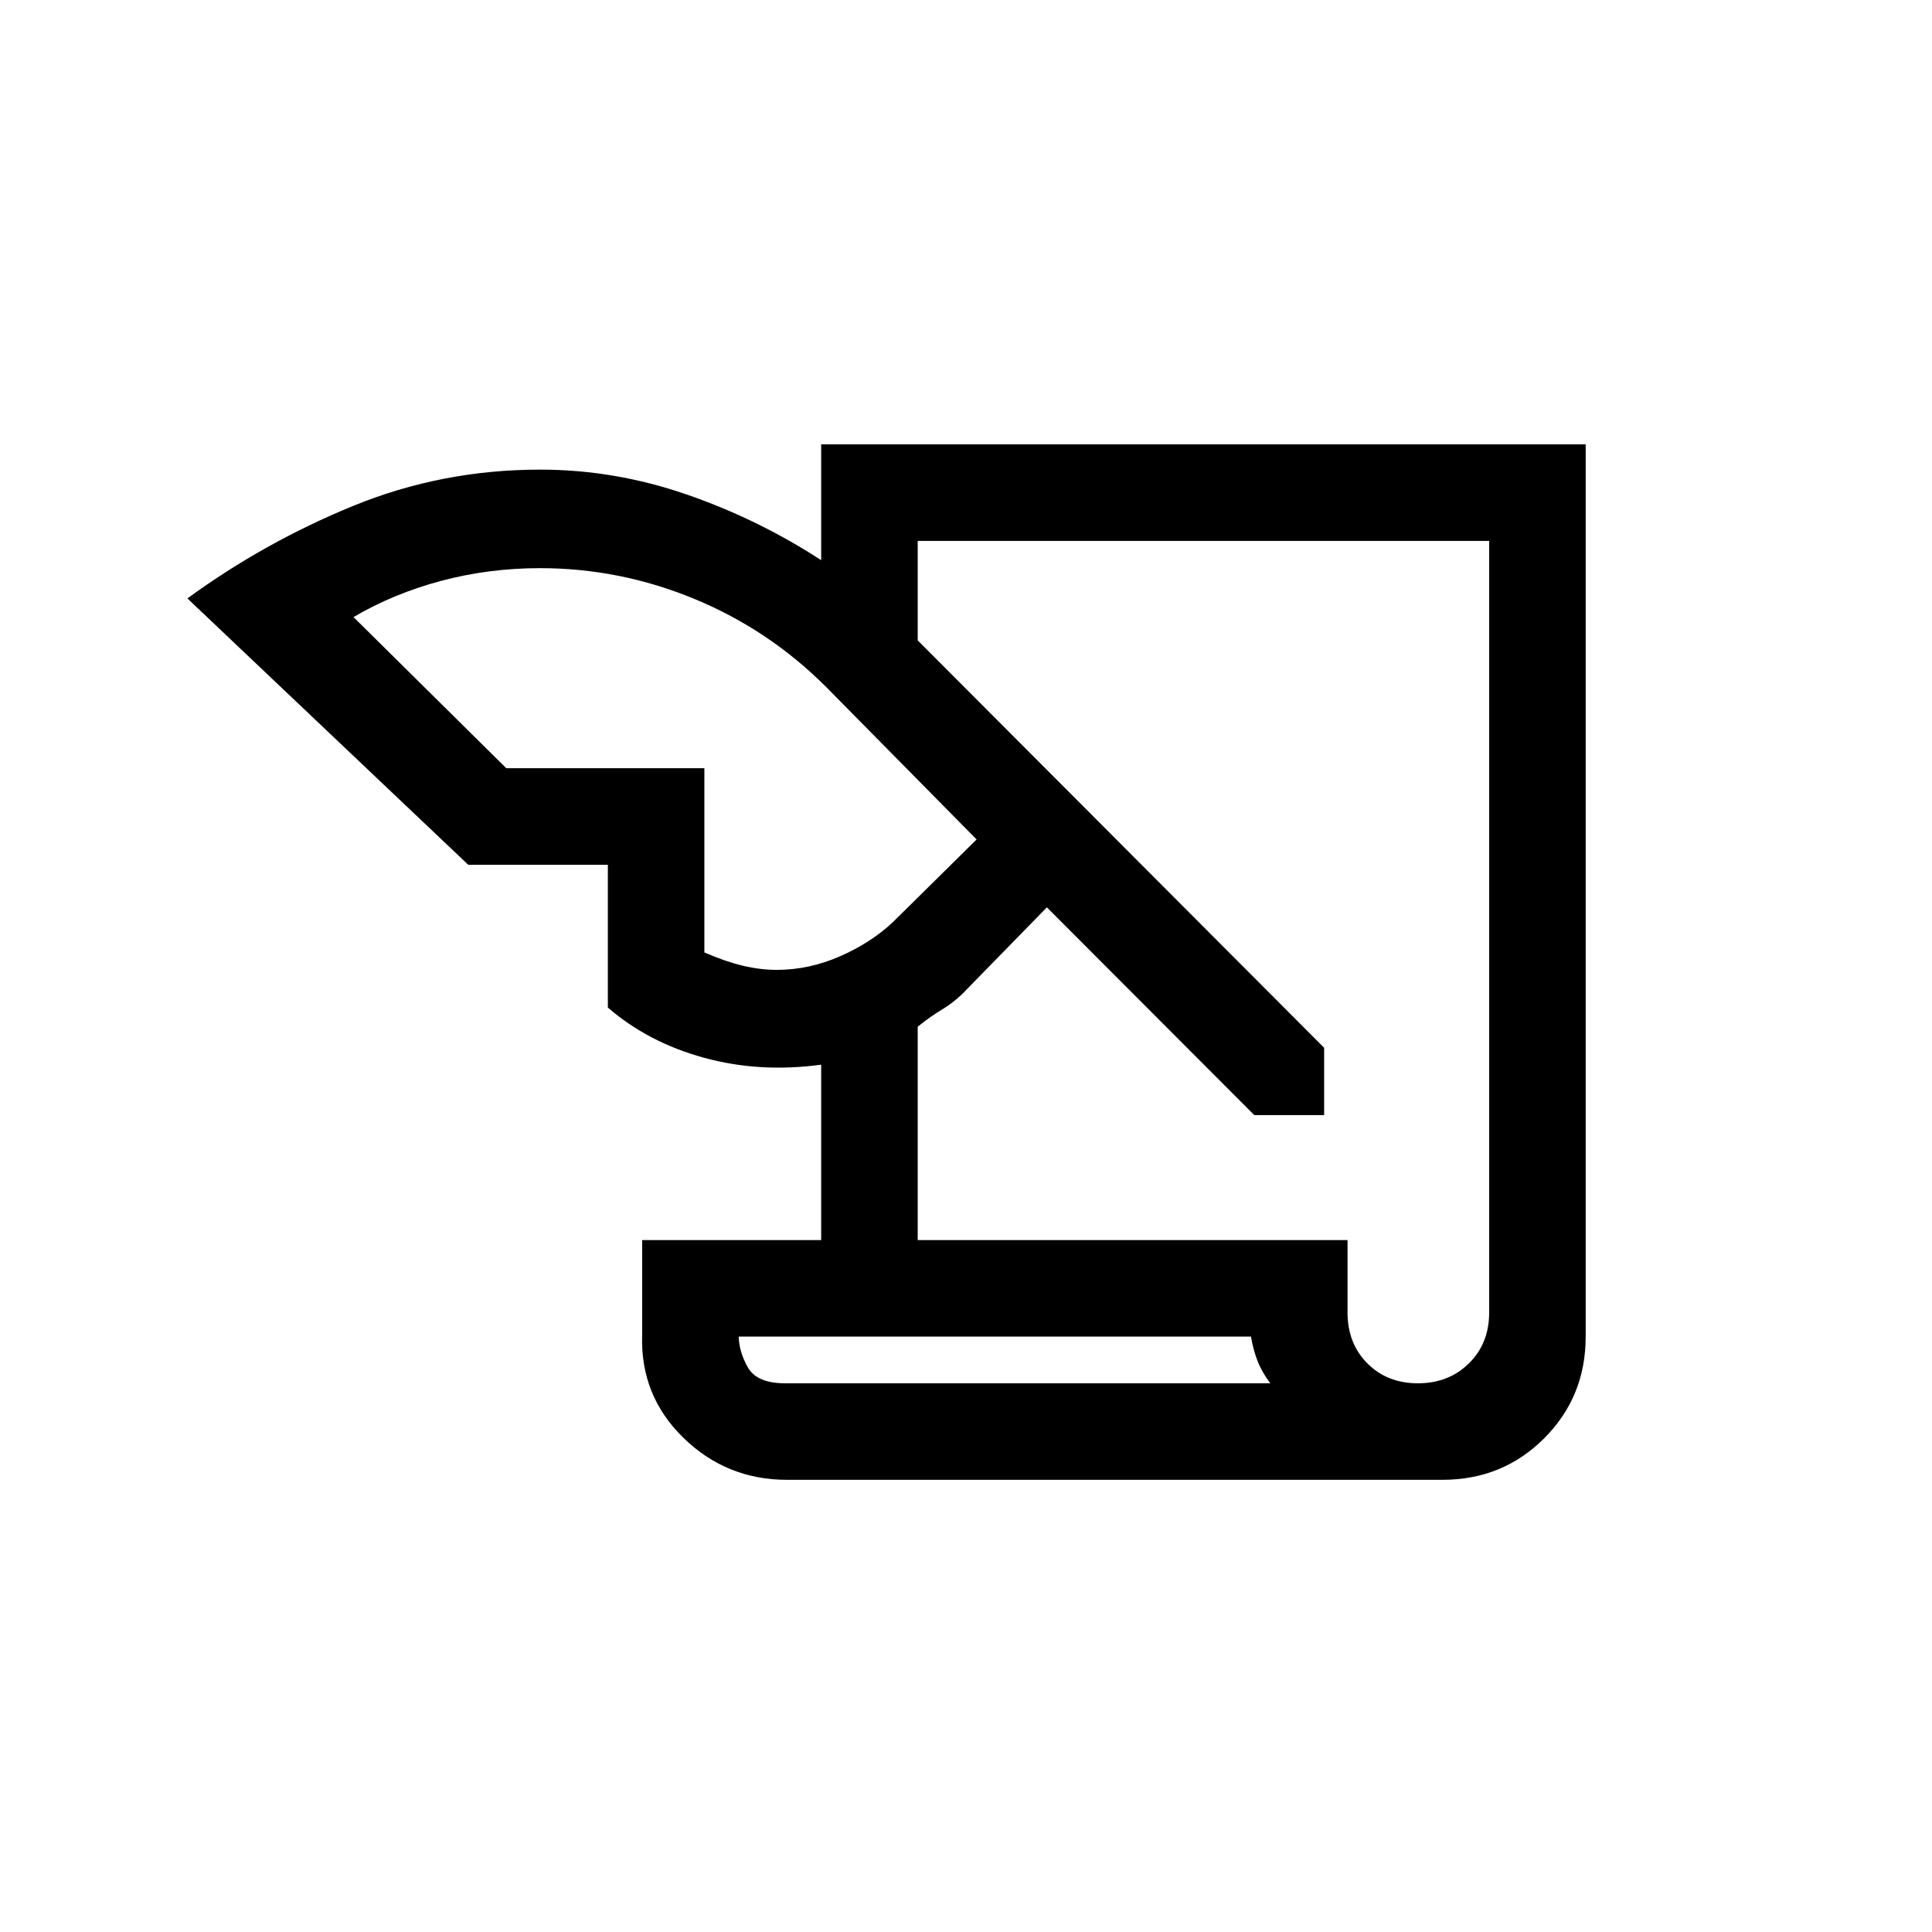 <svg xmlns="http://www.w3.org/2000/svg" height="20" viewBox="0 -960 960 960" width="20"><path d="M391.04-224.69q-30.1 0-51.53-20.94t-20.43-51.02v-47.16h88.96v-87.16q-30.54 4.16-58.27-3.45-27.73-7.62-47.73-24.93v-70.96h-69.39L93.12-662.65q38.34-27.96 82.4-45.98 44.06-18.02 92.84-18.02 36.94 0 72.58 12.27t67.1 32.73v-57.54h379.88v443.34q0 29.91-20.62 50.53-20.63 20.63-50.53 20.63H391.04ZM456-343.81h213.58v35.96q0 15.39 9.84 25.29 9.85 9.91 25.14 9.91 15.29 0 25.35-9.91 10.05-9.9 10.05-25.29v-383.38H456v49.42l201.96 202.45v33.44h-34.73L520.19-509.15l-42.11 43.11q-4.89 4.65-10.35 7.9-5.46 3.26-11.73 8.31v106.02ZM251.58-578.27H350v91.54q10.61 4.59 19.24 6.62 8.62 2.03 16.72 2.03 16.16 0 31.58-6.8 15.42-6.81 26.19-16.97l41.54-41.03-74.8-75.8q-28.48-28.47-65.46-43.74-36.98-15.27-76.59-15.27-25.55 0-49.2 6.31-23.64 6.3-43.57 18l75.93 75.11Zm370.04 282.42H367.04v-.8q0 8 4.5 16t18.5 8h241.15q-4.23-5.62-6.4-11.31-2.17-5.68-3.17-11.89Zm-254.58-.8V-271.85-296.65Z"/></svg>